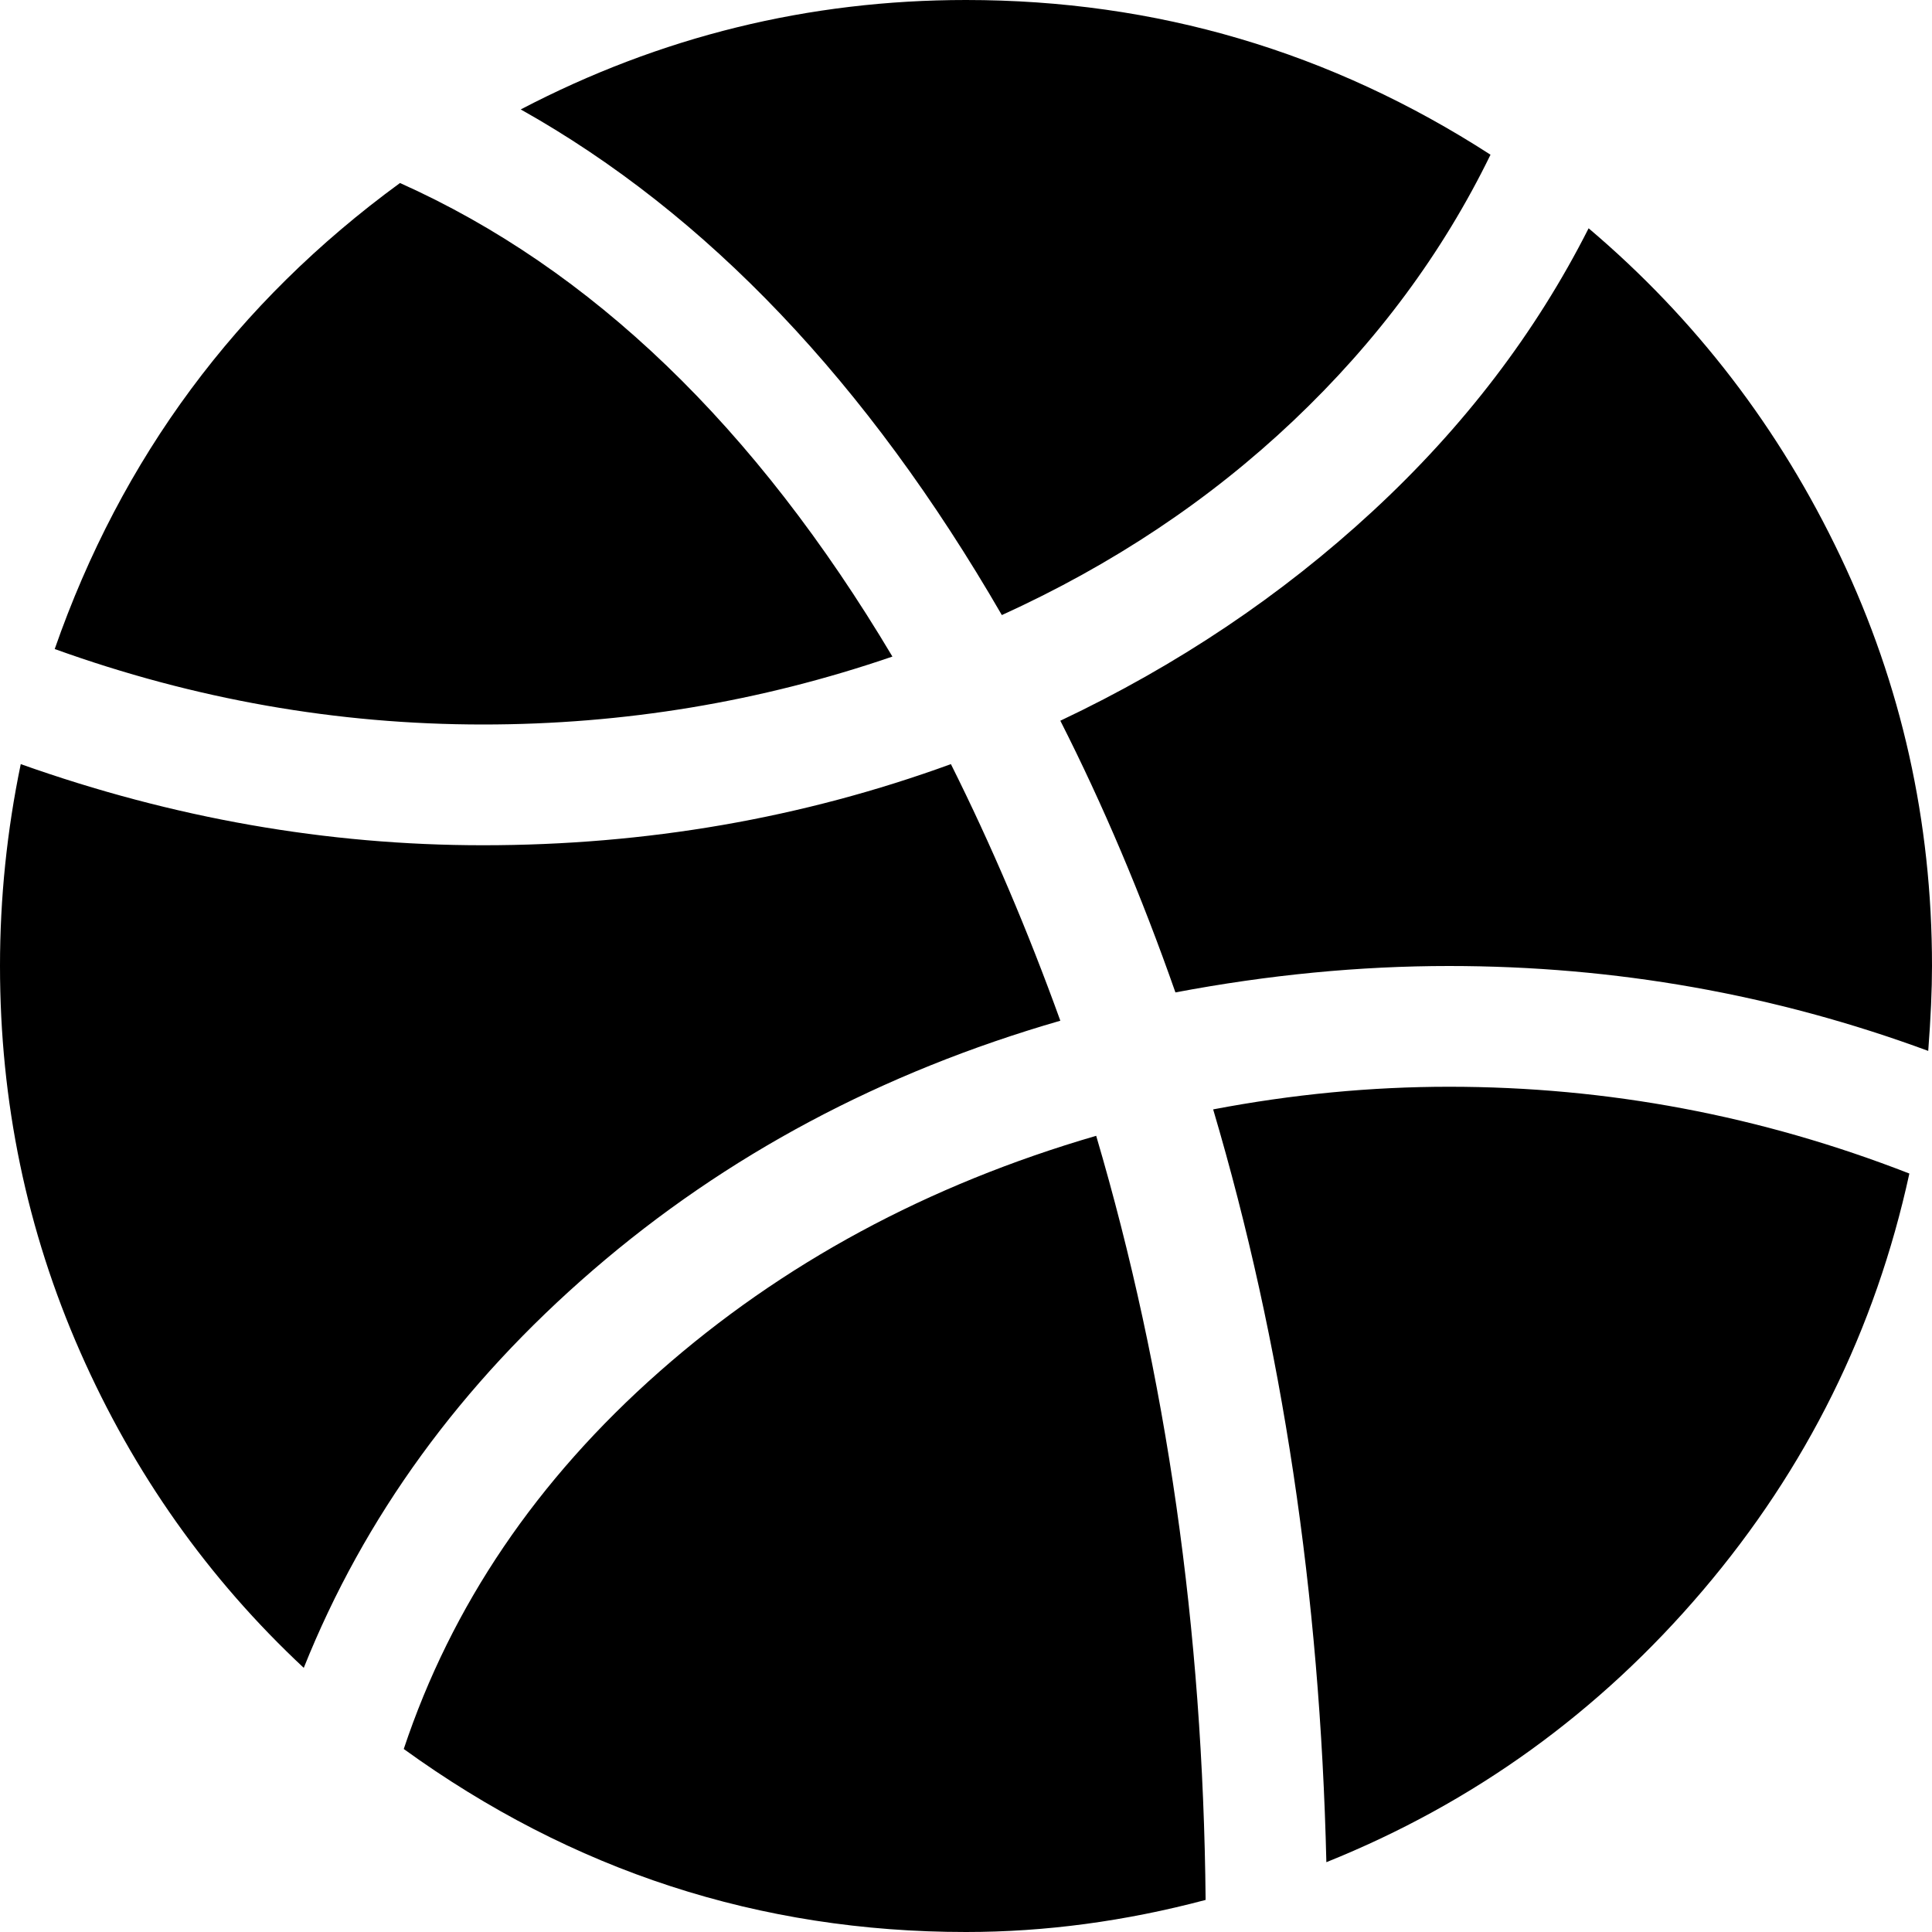 <svg xmlns="http://www.w3.org/2000/svg" width="3em" height="3em" viewBox="0 0 1024 1024"><path fill="currentColor" d="M768 512q-71 0-145 14q-27-77-61-144q93-44 165.5-111T842 121q85 72 133.5 174t48.5 217q0 19-2 45q-122-45-254-45M531 326Q424 141 276 58Q387 0 512 0q151 0 278 82q-38 78-104.5 141T531 326m-58 22q-105 36-217 36q-116 0-227-40Q82 192 212 97q152 68 261 251M256 448q130 0 248-43q32 64 58 136q-142 41-247.5 132T161 884Q85 813 42.5 716.5T0 512q0-54 11-107q121 43 245 43m325 154q56 190 58 405q-64 17-127 17q-164 0-298-97q38-114 135.5-200T581 602m62-14q63-12 125-12q126 0 244 46q-27 124-109.5 221T703 987q-5-213-60-399"/></svg>
